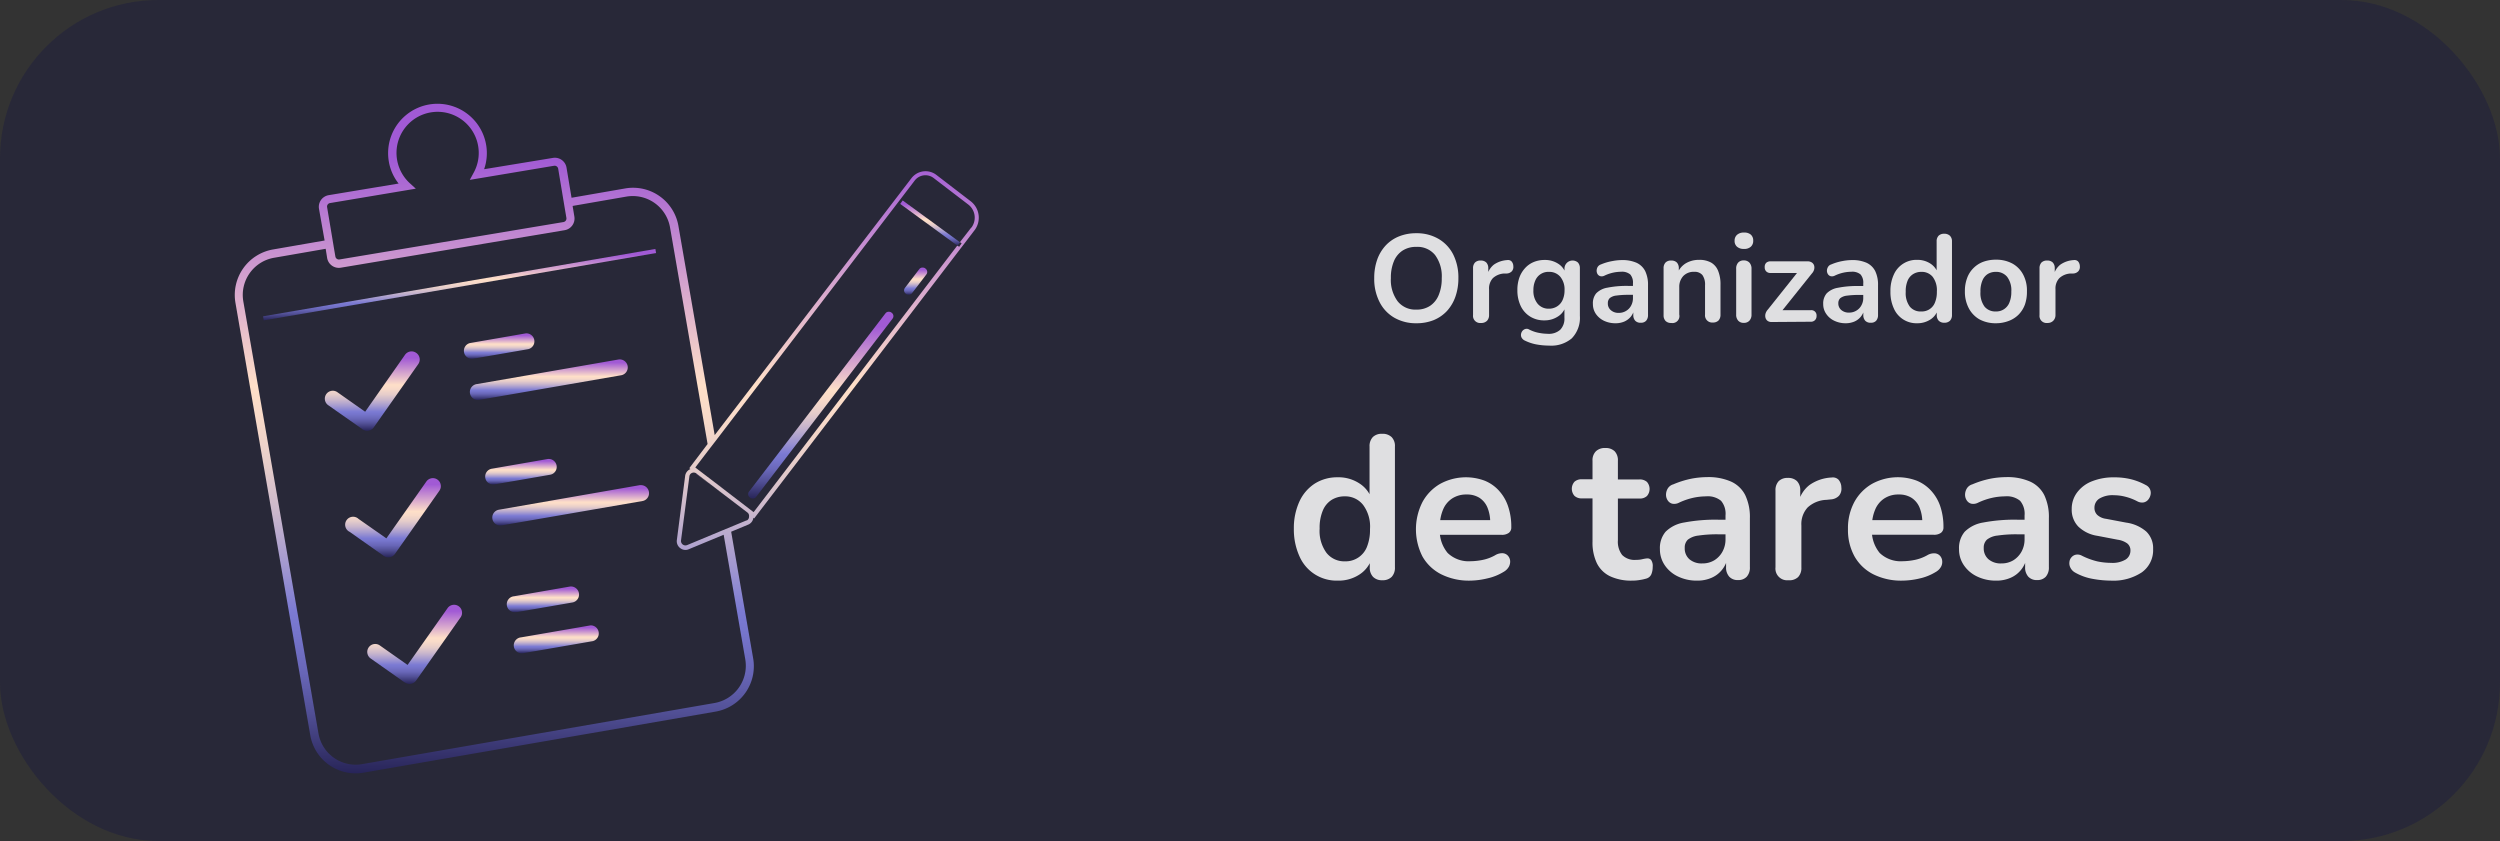 <svg xmlns="http://www.w3.org/2000/svg" xmlns:xlink="http://www.w3.org/1999/xlink" viewBox="0 0 443.23 149.11"><rect x="0" y="0" width="443.23" height="149.11" fill="#333333" stroke="none"/><defs><style>.cls-1{fill:#1b1b3f;opacity:0.45;}.cls-2{fill:url(#Degradado_sin_nombre_112);}.cls-3{fill:url(#Degradado_sin_nombre_112-2);}.cls-4{fill:url(#Degradado_sin_nombre_112-3);}.cls-5{fill:url(#Degradado_sin_nombre_112-4);}.cls-6{fill:url(#Degradado_sin_nombre_112-5);}.cls-7{fill:url(#Degradado_sin_nombre_112-6);}.cls-8{fill:url(#Degradado_sin_nombre_112-7);}.cls-9{fill:url(#Degradado_sin_nombre_112-8);}.cls-10{fill:url(#Degradado_sin_nombre_112-9);}.cls-11{fill:url(#Degradado_sin_nombre_112-10);}.cls-12{fill:url(#Degradado_sin_nombre_112-11);}.cls-13{fill:url(#Degradado_sin_nombre_112-12);}.cls-14{fill:url(#Degradado_sin_nombre_112-13);}.cls-15{fill:url(#Degradado_sin_nombre_112-14);}.cls-16{fill:url(#Degradado_sin_nombre_112-15);}.cls-17{fill:url(#Degradado_sin_nombre_112-16);}.cls-18{fill:url(#Degradado_sin_nombre_112-17);}.cls-19{fill:url(#Degradado_sin_nombre_112-18);}.cls-20{fill:url(#Degradado_sin_nombre_112-19);}.cls-21{fill:url(#Degradado_sin_nombre_112-20);}.cls-22{opacity:0.85;}.cls-23{fill:#fff;}</style><linearGradient id="Degradado_sin_nombre_112" x1="88.49" y1="63.63" x2="88.49" y2="59.09" gradientUnits="userSpaceOnUse"><stop offset="0" stop-color="#282559"/><stop offset="0.02" stop-color="#312e66"/><stop offset="0.09" stop-color="#514f95"/><stop offset="0.15" stop-color="#6866b7"/><stop offset="0.21" stop-color="#7675cc"/><stop offset="0.24" stop-color="#7b7ad3"/><stop offset="0.31" stop-color="#a298d0"/><stop offset="0.39" stop-color="#cab7cc"/><stop offset="0.46" stop-color="#e6cdca"/><stop offset="0.53" stop-color="#f8dac9"/><stop offset="0.58" stop-color="#fedfc8"/><stop offset="0.92" stop-color="#a15ad5"/></linearGradient><linearGradient id="Degradado_sin_nombre_112-2" x1="65.99" y1="76.38" x2="65.99" y2="62.35" xlink:href="#Degradado_sin_nombre_112"/><linearGradient id="Degradado_sin_nombre_112-3" x1="69.75" y1="98.82" x2="69.75" y2="84.78" xlink:href="#Degradado_sin_nombre_112"/><linearGradient id="Degradado_sin_nombre_112-4" x1="73.51" y1="121.26" x2="73.51" y2="107.22" xlink:href="#Degradado_sin_nombre_112"/><linearGradient id="Degradado_sin_nombre_112-5" x1="97.35" y1="70.9" x2="97.35" y2="63.72" xlink:href="#Degradado_sin_nombre_112"/><linearGradient id="Degradado_sin_nombre_112-6" x1="92.36" y1="85.9" x2="92.36" y2="81.36" xlink:href="#Degradado_sin_nombre_112"/><linearGradient id="Degradado_sin_nombre_112-7" x1="101.22" y1="93.18" x2="101.22" y2="86" xlink:href="#Degradado_sin_nombre_112"/><linearGradient id="Degradado_sin_nombre_112-8" x1="96.29" y1="108.55" x2="96.29" y2="104.01" xlink:href="#Degradado_sin_nombre_112"/><linearGradient id="Degradado_sin_nombre_112-9" x1="98.73" y1="115.82" x2="98.73" y2="110.87" xlink:href="#Degradado_sin_nombre_112"/><linearGradient id="Degradado_sin_nombre_112-10" x1="80.93" y1="56.84" x2="80.93" y2="44.51" gradientTransform="translate(9.48 -12.67) rotate(9.5)" xlink:href="#Degradado_sin_nombre_112"/><linearGradient id="Degradado_sin_nombre_112-11" x1="130.58" y1="90.96" x2="130.58" y2="87.88" xlink:href="#Degradado_sin_nombre_112"/><linearGradient id="Degradado_sin_nombre_112-12" x1="125.15" y1="86.58" x2="125.15" y2="83.96" xlink:href="#Degradado_sin_nombre_112"/><linearGradient id="Degradado_sin_nombre_112-13" x1="127.72" y1="87.89" x2="127.72" y2="86.57" xlink:href="#Degradado_sin_nombre_112"/><linearGradient id="Degradado_sin_nombre_112-14" x1="130.72" y1="90.38" x2="130.72" y2="86.78" xlink:href="#Degradado_sin_nombre_112"/><linearGradient id="Degradado_sin_nombre_112-15" x1="125.28" y1="85.48" x2="125.28" y2="83.35" xlink:href="#Degradado_sin_nombre_112"/><linearGradient id="Degradado_sin_nombre_112-16" x1="127.53" y1="86.79" x2="127.53" y2="85.47" xlink:href="#Degradado_sin_nombre_112"/><linearGradient id="Degradado_sin_nombre_112-17" x1="107.56" y1="137.08" x2="107.56" y2="18.38" xlink:href="#Degradado_sin_nombre_112"/><linearGradient id="Degradado_sin_nombre_112-18" x1="145.51" y1="88.41" x2="145.51" y2="55.25" gradientTransform="translate(114.11 -87.38) rotate(52.57)" xlink:href="#Degradado_sin_nombre_112"/><linearGradient id="Degradado_sin_nombre_112-19" x1="162.34" y1="52.29" x2="162.34" y2="47.42" gradientTransform="translate(103.25 -109.36) rotate(52.57)" xlink:href="#Degradado_sin_nombre_112"/><linearGradient id="Degradado_sin_nombre_112-20" x1="164.91" y1="43.57" x2="164.91" y2="35.54" xlink:href="#Degradado_sin_nombre_112"/></defs><g id="Capa_2" data-name="Capa 2"><g id="Ilustraciones"><rect class="cls-1" width="443.23" height="149.11" rx="28.09"/><path class="cls-2" d="M83.81,63.61l9.86-1.71a1.42,1.42,0,0,0-.49-2.79l-9.86,1.71a1.42,1.42,0,0,0,.49,2.79Z"/><path class="cls-3" d="M64.38,76.18a1.42,1.42,0,0,0,1.87-.39l7.89-11.22a1.41,1.41,0,0,0-.34-2h0a1.42,1.42,0,0,0-2,.34L64.74,73l-4.93-3.47a1.41,1.41,0,1,0-1.62,2.31L64.12,76A.94.94,0,0,0,64.38,76.18Z"/><path class="cls-4" d="M68.14,98.62a1.41,1.41,0,0,0,1.87-.4L77.9,87a1.41,1.41,0,0,0-2.31-1.63L68.5,95.45,63.57,92A1.41,1.41,0,1,0,62,94.3l5.93,4.18A.94.94,0,0,0,68.14,98.62Z"/><path class="cls-5" d="M79.35,107.82l-7.09,10.07-4.92-3.46a1.41,1.41,0,1,0-1.63,2.31l5.93,4.18a1.3,1.3,0,0,0,.26.14,1.41,1.41,0,0,0,1.87-.4l7.89-11.21a1.41,1.41,0,0,0-2.31-1.63Z"/><path class="cls-6" d="M111.28,64.9a1.43,1.43,0,0,0-1.64-1.16L84.58,68.09a1.42,1.42,0,1,0,.49,2.79l25.05-4.35A1.42,1.42,0,0,0,111.28,64.9Z"/><path class="cls-7" d="M87.67,85.88l9.86-1.71a1.41,1.41,0,0,0-.48-2.78L87.19,83.1a1.41,1.41,0,0,0,.48,2.78Z"/><path class="cls-8" d="M113.51,86,88.45,90.37a1.41,1.41,0,1,0,.48,2.78L114,88.81a1.42,1.42,0,0,0-.48-2.79Z"/><path class="cls-9" d="M91.6,108.53l9.86-1.71A1.42,1.42,0,0,0,101,104l-9.86,1.71a1.42,1.42,0,1,0,.48,2.79Z"/><path class="cls-10" d="M104.61,110.89,92.38,113a1.42,1.42,0,1,0,.48,2.79l12.23-2.12a1.42,1.42,0,0,0-.48-2.79Z"/><rect class="cls-11" x="45.8" y="50.31" width="70.26" height="0.73" transform="matrix(0.99, -0.17, 0.17, 0.99, -7.26, 14.06)"/><path class="cls-12" d="M132.58,91l0,0-4-3.05h0Z"/><path class="cls-13" d="M123.43,84l3.43,2.62h0L123.48,84Z"/><polygon class="cls-14" points="126.86 86.58 128.57 87.89 128.57 87.88 126.86 86.57 126.86 86.58"/><path class="cls-15" d="M128.38,86.78h0l4.68,3.59a.1.1,0,0,0,0,0Z"/><path class="cls-16" d="M123.88,83.35l2.79,2.13h0l-2.73-2.09Z"/><polygon class="cls-17" points="126.67 85.47 126.67 85.48 128.38 86.79 128.38 86.78 126.67 85.47"/><path class="cls-18" d="M172.11,35.69,166,31a3.15,3.15,0,0,0-4.4.58L126.71,77.14l-6.43-37.08a8.16,8.16,0,0,0-9.39-6.66h0l-9.56,1.66-.9-5.4A2.1,2.1,0,0,0,98,28L85.83,30a8.59,8.59,0,0,0,.36-4.3,8.75,8.75,0,0,0-17.26,2.9,8.57,8.57,0,0,0,1.74,3.94L58.28,34.6A2.1,2.1,0,0,0,56.55,37l1,5.64-9.16,1.59a8.19,8.19,0,0,0-6.65,9.44L55,130.31A8.16,8.16,0,0,0,64.38,137h0l62.5-10.84a8.16,8.16,0,0,0,6.65-9.44l-3.9-22.45,3-1.25a1.51,1.51,0,0,0,.94-1.22h0l.14.11,39-51A3.68,3.68,0,0,0,172.11,35.69ZM58.52,36l15.2-2.55-1.1-1A7.29,7.29,0,1,1,84,30.58l-.71,1.31,14.93-2.5a.64.64,0,0,1,.74.52l.9,5.41.24,1.44.32,1.88a.64.64,0,0,1-.53.73L60.19,46a.64.64,0,0,1-.73-.52l-.28-1.64-.24-1.45L58,36.77A.63.63,0,0,1,58.52,36Zm73.61,80.89a6.71,6.71,0,0,1-5.46,7.75l-62.5,10.84h0a6.69,6.69,0,0,1-7.71-5.47L43.14,53.44a6.69,6.69,0,0,1,5.45-7.74l9.15-1.59L58,45.74a2.1,2.1,0,0,0,2.42,1.72l39.69-6.65a2.1,2.1,0,0,0,1.72-2.42l-.31-1.88,9.56-1.66h0a6.71,6.71,0,0,1,7.71,5.46l6.66,38.41L122.21,83l.2.16h0a1.52,1.52,0,0,0-.94,1.23L120,95.75a1.52,1.52,0,0,0,.59,1.42,1.5,1.5,0,0,0,.94.33,1.37,1.37,0,0,0,.59-.13l6.18-2.56Zm.25-24.64-2.84,1.18-1.38.57-6.34,2.64a.79.79,0,0,1-1.08-.83l1.48-11.34a.75.75,0,0,1,.48-.63.8.8,0,0,1,.3-.06.76.76,0,0,1,.43.14l0,0,3.38,2.59,1.71,1.31,4,3.05,0,0a.75.75,0,0,1,.28.7A.77.77,0,0,1,132.38,92.29Zm39.81-51.9-2,2.58.3.21-.44.62-.32-.23L133.61,90.8l-.55-.42-4.68-3.59-1.71-1.31-2.79-2.13-.61-.47,2.4-3.14,1.22-1.58L162.18,32a2.39,2.39,0,0,1,3.34-.44l6.13,4.69A2.93,2.93,0,0,1,172.19,40.39Z"/><rect class="cls-19" x="124.87" y="71.05" width="41.29" height="1.57" rx="0.72" transform="translate(0.03 143.72) rotate(-52.57)"/><rect class="cls-20" x="159.51" y="49.07" width="5.66" height="1.57" rx="0.72" transform="translate(24.08 148.46) rotate(-52.57)"/><polygon class="cls-21" points="159.6 36.15 169.76 43.57 170.22 42.97 160.04 35.54 159.6 36.15"/><g class="cls-22"><path class="cls-23" d="M251.1,57.31a7.65,7.65,0,0,1-3.93-1,6.68,6.68,0,0,1-2.6-2.79,9,9,0,0,1-.93-4.21,9.7,9.7,0,0,1,.53-3.29,7.29,7.29,0,0,1,1.51-2.51,6.63,6.63,0,0,1,2.35-1.6,8,8,0,0,1,3.07-.56,7.61,7.61,0,0,1,3.94,1,6.73,6.73,0,0,1,2.6,2.76,9.09,9.09,0,0,1,.92,4.2,9.76,9.76,0,0,1-.53,3.3,7.36,7.36,0,0,1-1.5,2.53,6.72,6.72,0,0,1-2.36,1.62A8.15,8.15,0,0,1,251.1,57.31Zm0-2.42a4.28,4.28,0,0,0,2.43-.66,4.19,4.19,0,0,0,1.54-1.92,7.5,7.5,0,0,0,.54-3,6.31,6.31,0,0,0-1.18-4.09,4,4,0,0,0-3.33-1.45,4.34,4.34,0,0,0-2.42.65,4.12,4.12,0,0,0-1.55,1.89,7.52,7.52,0,0,0-.54,3,6.35,6.35,0,0,0,1.19,4.09A4,4,0,0,0,251.1,54.89Z"/><path class="cls-23" d="M262.56,57.26a1.26,1.26,0,0,1-1.4-1.4V47.54a1.41,1.41,0,0,1,.35-1,1.34,1.34,0,0,1,1-.35,1.37,1.37,0,0,1,1,.35,1.45,1.45,0,0,1,.35,1v1.38h-.22a3.43,3.43,0,0,1,1.21-2,4.62,4.62,0,0,1,2.4-.81.86.86,0,0,1,.73.23,1.28,1.28,0,0,1,.32.85,1.16,1.16,0,0,1-.25.89,1.33,1.33,0,0,1-.89.41l-.48,0a3.22,3.22,0,0,0-2,.82A2.69,2.69,0,0,0,264,51.3v4.56a1.45,1.45,0,0,1-.35,1A1.4,1.4,0,0,1,262.56,57.26Z"/><path class="cls-23" d="M274.62,61.27a12.37,12.37,0,0,1-2.3-.22,8.06,8.06,0,0,1-2-.68,1.21,1.21,0,0,1-.56-.53,1,1,0,0,1-.09-.63,1.16,1.16,0,0,1,.26-.56,1.06,1.06,0,0,1,.52-.33.82.82,0,0,1,.64.09,6.29,6.29,0,0,0,1.83.62,9,9,0,0,0,1.49.15,3,3,0,0,0,2.21-.72,2.82,2.82,0,0,0,.74-2.12v-2h.2a3.1,3.1,0,0,1-1.38,1.79,4.25,4.25,0,0,1-2.36.67,4.64,4.64,0,0,1-2.53-.67,4.46,4.46,0,0,1-1.68-1.88,6.38,6.38,0,0,1-.59-2.81,6.54,6.54,0,0,1,.34-2.19,4.92,4.92,0,0,1,1-1.69,4.28,4.28,0,0,1,1.52-1.09,5,5,0,0,1,2-.38,4.22,4.22,0,0,1,2.38.67,3.06,3.06,0,0,1,1.33,1.77l-.22.55V47.54a1.44,1.44,0,0,1,2.38-1,1.45,1.45,0,0,1,.35,1V56A5.22,5.22,0,0,1,278.65,60,5.64,5.64,0,0,1,274.62,61.27Zm-.07-6.54a2.7,2.7,0,0,0,1.48-.39,2.56,2.56,0,0,0,1-1.14,4.06,4.06,0,0,0,.35-1.74,3.53,3.53,0,0,0-.75-2.39,2.55,2.55,0,0,0-2-.87,2.51,2.51,0,0,0-2.43,1.52,4.15,4.15,0,0,0-.34,1.74,3.55,3.55,0,0,0,.75,2.39A2.5,2.5,0,0,0,274.55,54.73Z"/><path class="cls-23" d="M286.43,57.31a4.67,4.67,0,0,1-2.08-.45,3.66,3.66,0,0,1-1.43-1.23,3.06,3.06,0,0,1-.51-1.73A2.73,2.73,0,0,1,283,52a3.59,3.59,0,0,1,2-1,17.44,17.44,0,0,1,3.71-.31h1.1v1.58h-1.07a15.38,15.38,0,0,0-2.18.13,2.26,2.26,0,0,0-1.16.45,1.21,1.21,0,0,0-.34.9A1.51,1.51,0,0,0,285.6,55a2,2,0,0,0,1.41.47,2.39,2.39,0,0,0,1.28-.35,2.35,2.35,0,0,0,.89-.93,2.77,2.77,0,0,0,.33-1.36V50.25a2.19,2.19,0,0,0-.48-1.59,2.27,2.27,0,0,0-1.63-.48,6.9,6.9,0,0,0-1.37.15,7.12,7.12,0,0,0-1.55.53,1.07,1.07,0,0,1-.74.11.87.87,0,0,1-.5-.36,1.19,1.19,0,0,1-.17-.61,1.4,1.4,0,0,1,.17-.65,1.08,1.08,0,0,1,.6-.47,9.17,9.17,0,0,1,2-.59,9,9,0,0,1,1.7-.18,6.18,6.18,0,0,1,2.61.48,3.26,3.26,0,0,1,1.53,1.47,5.56,5.56,0,0,1,.5,2.52v5.28a1.49,1.49,0,0,1-.33,1,1.21,1.21,0,0,1-.94.36,1.27,1.27,0,0,1-1-.36,1.45,1.45,0,0,1-.34-1V54.8h.17a3,3,0,0,1-.6,1.33A3.15,3.15,0,0,1,288,57,3.89,3.89,0,0,1,286.43,57.31Z"/><path class="cls-23" d="M296.29,57.26a1.34,1.34,0,0,1-1-.36,1.41,1.41,0,0,1-.35-1V47.54a1.41,1.41,0,0,1,.35-1,1.34,1.34,0,0,1,1-.35,1.37,1.37,0,0,1,1,.35,1.45,1.45,0,0,1,.35,1V49l-.24-.55a3.61,3.61,0,0,1,1.5-1.78,4.54,4.54,0,0,1,2.33-.6,4.25,4.25,0,0,1,2.13.48,2.94,2.94,0,0,1,1.25,1.47,6.27,6.27,0,0,1,.42,2.47v5.33a1.45,1.45,0,0,1-.35,1,1.36,1.36,0,0,1-1,.36,1.27,1.27,0,0,1-1.39-1.4v-5.2a2.88,2.88,0,0,0-.47-1.82,1.79,1.79,0,0,0-1.46-.57,2.55,2.55,0,0,0-1.93.75,2.82,2.82,0,0,0-.71,2v4.82A1.24,1.24,0,0,1,296.29,57.26Z"/><path class="cls-23" d="M309.16,44.13a1.73,1.73,0,0,1-1.2-.39,1.33,1.33,0,0,1-.43-1.06A1.35,1.35,0,0,1,308,41.6a1.78,1.78,0,0,1,1.2-.37,1.75,1.75,0,0,1,1.21.37,1.37,1.37,0,0,1,.42,1.08,1.36,1.36,0,0,1-.42,1.06A1.71,1.71,0,0,1,309.16,44.13Zm0,13.11a1.25,1.25,0,0,1-1-.4,1.55,1.55,0,0,1-.35-1.09V47.67a1.57,1.57,0,0,1,.35-1.11,1.28,1.28,0,0,1,1-.39,1.32,1.32,0,0,1,1,.39,1.58,1.58,0,0,1,.37,1.11v8.08a1.56,1.56,0,0,1-.36,1.09A1.28,1.28,0,0,1,309.16,57.24Z"/><path class="cls-23" d="M314.07,57.09a1.14,1.14,0,0,1-.7-.21,1,1,0,0,1-.36-.54,1.36,1.36,0,0,1,0-.72,1.79,1.79,0,0,1,.41-.73l5.7-7.15v.66h-5.2a1.05,1.05,0,0,1-.78-.28,1,1,0,0,1-.27-.76,1,1,0,0,1,.27-.77,1.13,1.13,0,0,1,.78-.26h6.52a1.39,1.39,0,0,1,.79.21,1,1,0,0,1,.4.54,1.37,1.37,0,0,1,0,.7,1.64,1.64,0,0,1-.4.71l-5.81,7.26V55H321a.92.92,0,0,1,1.06,1,1,1,0,0,1-.28.76,1,1,0,0,1-.78.28Z"/><path class="cls-23" d="M327.26,57.31a4.6,4.6,0,0,1-2.07-.45,3.52,3.52,0,0,1-1.43-1.23,3,3,0,0,1-.52-1.73,2.73,2.73,0,0,1,.61-1.88,3.63,3.63,0,0,1,2-1,17.48,17.48,0,0,1,3.72-.31h1.09v1.58H329.6a15.38,15.38,0,0,0-2.18.13,2.3,2.3,0,0,0-1.16.45,1.21,1.21,0,0,0-.34.9,1.51,1.51,0,0,0,.51,1.18,2,2,0,0,0,1.41.47,2.39,2.39,0,0,0,1.28-.35,2.35,2.35,0,0,0,.89-.93,2.66,2.66,0,0,0,.33-1.36V50.25a2.19,2.19,0,0,0-.48-1.59,2.25,2.25,0,0,0-1.63-.48,6.9,6.9,0,0,0-1.37.15,7.12,7.12,0,0,0-1.55.53,1.07,1.07,0,0,1-.74.11.82.82,0,0,1-.49-.36,1.11,1.11,0,0,1-.18-.61,1.3,1.3,0,0,1,.18-.65,1,1,0,0,1,.59-.47,9.17,9.17,0,0,1,1.95-.59,9,9,0,0,1,1.7-.18,6.15,6.15,0,0,1,2.61.48,3.26,3.26,0,0,1,1.53,1.47,5.56,5.56,0,0,1,.5,2.52v5.28a1.49,1.49,0,0,1-.33,1,1.21,1.21,0,0,1-.94.36,1.27,1.27,0,0,1-1-.36,1.45,1.45,0,0,1-.34-1V54.8h.18a3,3,0,0,1-1.74,2.2A3.89,3.89,0,0,1,327.26,57.31Z"/><path class="cls-23" d="M339.89,57.31a4.36,4.36,0,0,1-4.13-2.63,6.89,6.89,0,0,1-.6-3,6.8,6.8,0,0,1,.6-3,4.38,4.38,0,0,1,4.13-2.61,4.18,4.18,0,0,1,2.35.66,3.31,3.31,0,0,1,1.35,1.74h-.24V42.79a1.39,1.39,0,0,1,.35-1,1.38,1.38,0,0,1,1-.35,1.42,1.42,0,0,1,1,.35,1.36,1.36,0,0,1,.37,1V55.86a1.45,1.45,0,0,1-.35,1,1.38,1.38,0,0,1-1,.36,1.36,1.36,0,0,1-1-.36,1.45,1.45,0,0,1-.35-1V54.14l.24.66a3.27,3.27,0,0,1-1.34,1.83A4.21,4.21,0,0,1,339.89,57.31Zm.77-2.09a2.48,2.48,0,0,0,2.39-1.58,4.82,4.82,0,0,0,.34-1.94,3.93,3.93,0,0,0-.75-2.63,2.49,2.49,0,0,0-2-.87,2.7,2.7,0,0,0-1.43.38,2.49,2.49,0,0,0-1,1.17,4.83,4.83,0,0,0-.34,2,4,4,0,0,0,.74,2.63A2.47,2.47,0,0,0,340.66,55.22Z"/><path class="cls-23" d="M353.86,57.31a6,6,0,0,1-2.9-.68,4.87,4.87,0,0,1-1.92-2,6.24,6.24,0,0,1-.68-3,6.45,6.45,0,0,1,.39-2.32,4.72,4.72,0,0,1,1.11-1.76,4.81,4.81,0,0,1,1.74-1.13,6.45,6.45,0,0,1,2.26-.38,6,6,0,0,1,2.91.68,4.76,4.76,0,0,1,1.91,1.94,6,6,0,0,1,.68,3A6.82,6.82,0,0,1,359,54a5,5,0,0,1-1.11,1.77,4.83,4.83,0,0,1-1.74,1.12A6.29,6.29,0,0,1,353.86,57.31Zm0-2.09a2.48,2.48,0,0,0,2.39-1.58,4.82,4.82,0,0,0,.34-1.94,3.93,3.93,0,0,0-.75-2.63,2.49,2.49,0,0,0-2-.87,2.7,2.7,0,0,0-1.43.38,2.49,2.49,0,0,0-.95,1.17,4.83,4.83,0,0,0-.34,2,4,4,0,0,0,.74,2.63A2.47,2.47,0,0,0,353.86,55.22Z"/><path class="cls-23" d="M363,57.26a1.26,1.26,0,0,1-1.41-1.4V47.54a1.45,1.45,0,0,1,.35-1,1.37,1.37,0,0,1,1-.35,1.34,1.34,0,0,1,1,.35,1.41,1.41,0,0,1,.35,1v1.38h-.22a3.43,3.43,0,0,1,1.21-2,4.62,4.62,0,0,1,2.4-.81.89.89,0,0,1,.74.23,1.33,1.33,0,0,1,.32.85,1.16,1.16,0,0,1-.26.89,1.31,1.31,0,0,1-.89.41l-.48,0a3.16,3.16,0,0,0-2,.82,2.65,2.65,0,0,0-.69,1.95v4.56a1.41,1.41,0,0,1-.35,1A1.37,1.37,0,0,1,363,57.26Z"/></g><g class="cls-22"><path class="cls-23" d="M237.16,102.94a7.17,7.17,0,0,1-6.77-4.3,11.51,11.51,0,0,1-1-4.88,11.35,11.35,0,0,1,1-4.88,7.5,7.5,0,0,1,2.72-3.15,7.41,7.41,0,0,1,4-1.11A6.75,6.75,0,0,1,241,85.7a5.28,5.28,0,0,1,2.21,2.84h-.4V79.18a2.31,2.31,0,0,1,.58-1.69,2.22,2.22,0,0,1,1.66-.58,2.28,2.28,0,0,1,1.67.58,2.23,2.23,0,0,1,.59,1.69v21.38a2.35,2.35,0,0,1-.57,1.71,2.21,2.21,0,0,1-1.66.6,2.17,2.17,0,0,1-1.65-.6,2.32,2.32,0,0,1-.58-1.71V97.75l.4,1.09a5.29,5.29,0,0,1-2.2,3A6.74,6.74,0,0,1,237.16,102.94Zm1.26-3.42A4.06,4.06,0,0,0,242.33,97a8.07,8.07,0,0,0,.56-3.19,6.43,6.43,0,0,0-1.23-4.3A4,4,0,0,0,238.42,88a4.31,4.31,0,0,0-2.34.63,4.08,4.08,0,0,0-1.56,1.9,7.86,7.86,0,0,0-.56,3.19,6.56,6.56,0,0,0,1.22,4.3A4,4,0,0,0,238.42,99.52Z"/><path class="cls-23" d="M260.67,102.94a11,11,0,0,1-5.15-1.12,7.94,7.94,0,0,1-3.33-3.16,10.66,10.66,0,0,1,0-9.65,8.28,8.28,0,0,1,3.13-3.22,9.51,9.51,0,0,1,7.92-.56A6.91,6.91,0,0,1,265.76,87a7.71,7.71,0,0,1,1.62,2.79,11.17,11.17,0,0,1,.56,3.69,1.17,1.17,0,0,1-.45,1,2.05,2.05,0,0,1-1.28.34H254.66V92.21h10.11l-.57.54a6.83,6.83,0,0,0-.49-2.77,3.78,3.78,0,0,0-1.4-1.71,4.11,4.11,0,0,0-2.29-.6,4.54,4.54,0,0,0-2.57.71,4.32,4.32,0,0,0-1.62,2,7.57,7.57,0,0,0-.56,3v.25a6.16,6.16,0,0,0,1.39,4.41,5.37,5.37,0,0,0,4.08,1.46,11.29,11.29,0,0,0,2.11-.23,7.55,7.55,0,0,0,2.21-.82,2.35,2.35,0,0,1,1.33-.37,1.36,1.36,0,0,1,.92.41,1.58,1.58,0,0,1,.42.88,1.89,1.89,0,0,1-.2,1.07,2.4,2.4,0,0,1-.92.93,9.29,9.29,0,0,1-2.9,1.17A13.65,13.65,0,0,1,260.67,102.94Z"/><path class="cls-23" d="M289.33,102.94a8.72,8.72,0,0,1-3.91-.79,5.06,5.06,0,0,1-2.32-2.32,8.49,8.49,0,0,1-.76-3.8V88.36h-1.87a1.83,1.83,0,0,1-1.33-.45,1.9,1.9,0,0,1,0-2.5,1.87,1.87,0,0,1,1.33-.44h1.87V81.7a2.23,2.23,0,0,1,.6-1.69,2.26,2.26,0,0,1,1.67-.58,2.24,2.24,0,0,1,1.66.58,2.3,2.3,0,0,1,.57,1.69V85h3.82a1.89,1.89,0,0,1,1.33.44,1.9,1.9,0,0,1,0,2.5,1.85,1.85,0,0,1-1.33.45h-3.82v7.41a3.83,3.83,0,0,0,.76,2.6,3.11,3.11,0,0,0,2.45.86,4.49,4.49,0,0,0,1.08-.11A6.13,6.13,0,0,1,292,99a.86.86,0,0,1,.72.27,1.84,1.84,0,0,1,.29,1.24,3.4,3.4,0,0,1-.23,1.28,1.36,1.36,0,0,1-.85.77,8.5,8.5,0,0,1-1.22.27A7.71,7.71,0,0,1,289.33,102.94Z"/><path class="cls-23" d="M300.88,102.94a7.59,7.59,0,0,1-3.4-.74,5.82,5.82,0,0,1-2.34-2,5,5,0,0,1-.85-2.84,4.48,4.48,0,0,1,1-3.08,6,6,0,0,1,3.28-1.64,29.64,29.64,0,0,1,6.08-.5h1.8v2.59H304.7a22.54,22.54,0,0,0-3.57.22,3.72,3.72,0,0,0-1.89.73,1.92,1.92,0,0,0-.55,1.46,2.54,2.54,0,0,0,.82,2,3.31,3.31,0,0,0,2.31.75,4,4,0,0,0,2.1-.55,4.08,4.08,0,0,0,1.46-1.54,4.49,4.49,0,0,0,.54-2.23V91.38a3.55,3.55,0,0,0-.79-2.59,3.69,3.69,0,0,0-2.67-.79,11,11,0,0,0-2.25.25,11.89,11.89,0,0,0-2.53.87,1.82,1.82,0,0,1-1.21.18,1.37,1.37,0,0,1-.81-.6,1.82,1.82,0,0,1-.29-1,2.2,2.2,0,0,1,.29-1.06,1.7,1.7,0,0,1,1-.77,16.73,16.73,0,0,1,3.19-1,15.31,15.31,0,0,1,2.79-.28,9.91,9.91,0,0,1,4.26.79,5.21,5.21,0,0,1,2.51,2.39,9,9,0,0,1,.83,4.12v8.64a2.39,2.39,0,0,1-.55,1.71,2,2,0,0,1-1.54.6,2,2,0,0,1-1.57-.6,2.4,2.4,0,0,1-.56-1.71V98.84h.29a5,5,0,0,1-1,2.17,4.81,4.81,0,0,1-1.85,1.42A6.13,6.13,0,0,1,300.88,102.94Z"/><path class="cls-23" d="M317.08,102.87a2.08,2.08,0,0,1-2.3-2.31V87a2.33,2.33,0,0,1,.57-1.7,2.22,2.22,0,0,1,1.62-.57,2.19,2.19,0,0,1,1.62.57,2.29,2.29,0,0,1,.58,1.7v2.26h-.36a5.46,5.46,0,0,1,2-3.27,7.37,7.37,0,0,1,3.92-1.33,1.42,1.42,0,0,1,1.21.37,2.14,2.14,0,0,1,.52,1.39,1.92,1.92,0,0,1-.41,1.46,2.18,2.18,0,0,1-1.46.66l-.79.08a5.18,5.18,0,0,0-3.31,1.34,4.34,4.34,0,0,0-1.12,3.19v7.45a2.32,2.32,0,0,1-.58,1.71A2.22,2.22,0,0,1,317.08,102.87Z"/><path class="cls-23" d="M337.28,102.94a11,11,0,0,1-5.15-1.12,7.94,7.94,0,0,1-3.33-3.16,9.66,9.66,0,0,1-1.17-4.86A9.8,9.8,0,0,1,328.76,89a8.31,8.31,0,0,1,3.14-3.22,9.51,9.51,0,0,1,7.92-.56A7,7,0,0,1,342.37,87,7.71,7.71,0,0,1,344,89.78a11.44,11.44,0,0,1,.56,3.69,1.17,1.17,0,0,1-.45,1,2.07,2.07,0,0,1-1.28.34H331.27V92.21h10.11l-.57.54a7,7,0,0,0-.49-2.77,3.78,3.78,0,0,0-1.4-1.71,4.13,4.13,0,0,0-2.29-.6,4.51,4.51,0,0,0-2.57.71,4.32,4.32,0,0,0-1.62,2,7.4,7.4,0,0,0-.56,3v.25a6.2,6.2,0,0,0,1.38,4.41,5.4,5.4,0,0,0,4.09,1.46,11.38,11.38,0,0,0,2.11-.23,7.65,7.65,0,0,0,2.21-.82A2.33,2.33,0,0,1,343,98.1a1.36,1.36,0,0,1,.92.41,1.51,1.51,0,0,1,.41.88,1.8,1.8,0,0,1-.19,1.07,2.4,2.4,0,0,1-.92.93,9.29,9.29,0,0,1-2.9,1.17A13.72,13.72,0,0,1,337.28,102.94Z"/><path class="cls-23" d="M353.91,102.94a7.59,7.59,0,0,1-3.4-.74,5.82,5.82,0,0,1-2.34-2,4.92,4.92,0,0,1-.85-2.84,4.48,4.48,0,0,1,1-3.08,6,6,0,0,1,3.28-1.64,29.64,29.64,0,0,1,6.08-.5h1.8v2.59h-1.76a22.54,22.54,0,0,0-3.57.22,3.65,3.65,0,0,0-1.89.73,1.92,1.92,0,0,0-.56,1.46,2.55,2.55,0,0,0,.83,2,3.31,3.31,0,0,0,2.31.75,4,4,0,0,0,2.1-.55,4.16,4.16,0,0,0,1.46-1.54,4.49,4.49,0,0,0,.54-2.23V91.38a3.55,3.55,0,0,0-.79-2.59,3.69,3.69,0,0,0-2.67-.79,11,11,0,0,0-2.25.25,11.89,11.89,0,0,0-2.53.87,1.82,1.82,0,0,1-1.21.18,1.37,1.37,0,0,1-.81-.6,1.82,1.82,0,0,1-.29-1,2.2,2.2,0,0,1,.29-1.06,1.7,1.7,0,0,1,1-.77,16.52,16.52,0,0,1,3.19-1,15.31,15.31,0,0,1,2.79-.28,9.91,9.91,0,0,1,4.26.79,5.25,5.25,0,0,1,2.51,2.39,9,9,0,0,1,.82,4.12v8.64a2.44,2.44,0,0,1-.54,1.71,2,2,0,0,1-1.54.6,2,2,0,0,1-1.57-.6,2.4,2.4,0,0,1-.56-1.71V98.84h.29a5,5,0,0,1-1,2.17,4.81,4.81,0,0,1-1.85,1.42A6.13,6.13,0,0,1,353.91,102.94Z"/><path class="cls-23" d="M374.25,102.94a18.45,18.45,0,0,1-3.28-.32,9.71,9.71,0,0,1-3.09-1.12,2,2,0,0,1-.81-.85,1.69,1.69,0,0,1-.18-1,1.45,1.45,0,0,1,.36-.84,1.4,1.4,0,0,1,.79-.47,1.6,1.6,0,0,1,1.06.18,12.71,12.71,0,0,0,2.7,1,11.86,11.86,0,0,0,2.49.27,4.54,4.54,0,0,0,2.57-.59,1.85,1.85,0,0,0,.85-1.57,1.56,1.56,0,0,0-.56-1.28,3.77,3.77,0,0,0-1.68-.66l-3.6-.69a6.19,6.19,0,0,1-3.4-1.64,4.27,4.27,0,0,1-1.17-3.11,4.8,4.8,0,0,1,1-3,6,6,0,0,1,2.64-1.94,10.27,10.27,0,0,1,3.89-.68,12.22,12.22,0,0,1,3,.34A10.92,10.92,0,0,1,380.44,86a1.53,1.53,0,0,1,.74.75,1.59,1.59,0,0,1,.09,1,2,2,0,0,1-.43.86,1.4,1.4,0,0,1-.81.47,1.76,1.76,0,0,1-1.1-.2,9.53,9.53,0,0,0-2.14-.82,8.2,8.2,0,0,0-2-.26,4.52,4.52,0,0,0-2.61.61,1.9,1.9,0,0,0-.85,1.62,1.71,1.71,0,0,0,.5,1.26,2.83,2.83,0,0,0,1.55.69l3.6.68a6.86,6.86,0,0,1,3.55,1.59,4.09,4.09,0,0,1,1.2,3.09,4.82,4.82,0,0,1-2,4.13A9.14,9.14,0,0,1,374.25,102.94Z"/></g></g></g></svg>